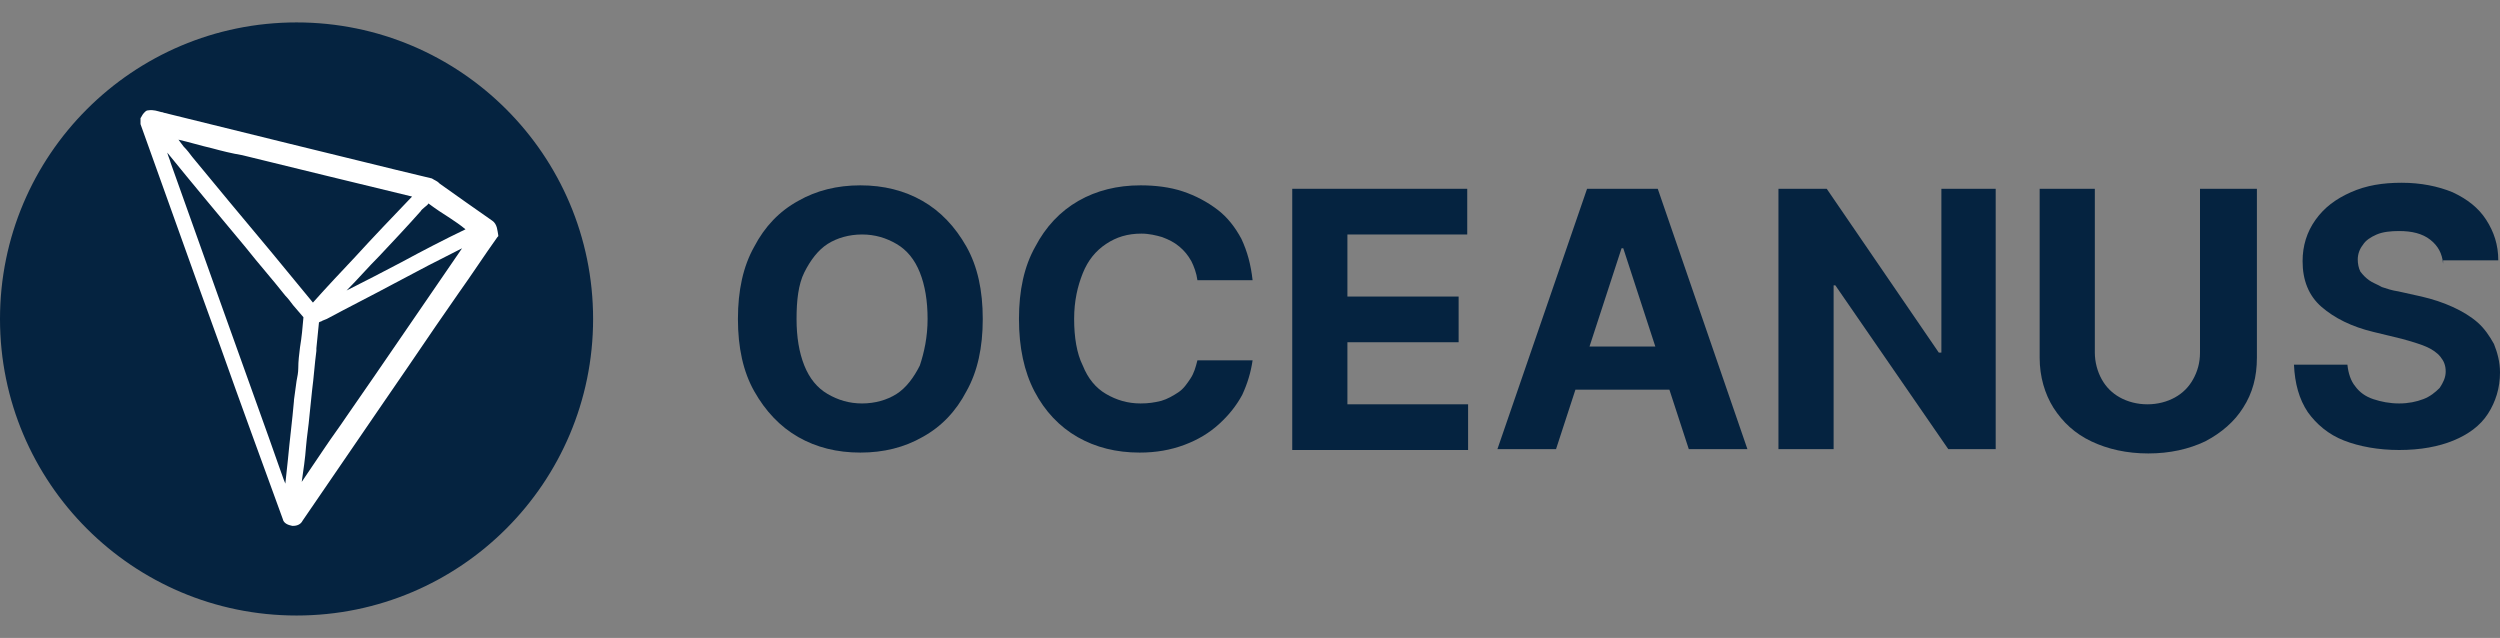 <svg width="290" height="74" viewBox="0 0 290 74" fill="none" xmlns="http://www.w3.org/2000/svg">
<rect x="0" y="0" width="290" height="74" fill="#808080" stroke="none"/>
<g clip-path="url(#clip0_5_387)">
<path d="M114 37C114 40.3 113.4 43.1 112.1 45.4C110.9 47.7 109.2 49.5 107 50.7C104.9 51.9 102.5 52.5 99.8 52.5C97.1 52.5 94.7 51.9 92.6 50.7C90.5 49.5 88.8 47.7 87.5 45.4C86.2 43.1 85.6 40.3 85.6 37C85.6 33.7 86.2 30.9 87.5 28.6C88.7 26.3 90.4 24.5 92.6 23.3C94.7 22.1 97.1 21.5 99.8 21.5C102.5 21.5 104.9 22.1 107 23.3C109.1 24.5 110.8 26.3 112.1 28.6C113.4 30.9 114 33.7 114 37ZM107.6 37C107.6 34.9 107.3 33.1 106.7 31.6C106.1 30.1 105.2 29 104 28.3C102.8 27.6 101.5 27.2 100 27.2C98.5 27.2 97.1 27.6 96 28.3C94.9 29 94 30.2 93.3 31.6C92.6 33 92.4 34.9 92.4 37C92.4 39.1 92.7 40.9 93.3 42.4C93.9 43.9 94.8 45 96 45.7C97.2 46.4 98.5 46.8 100 46.8C101.5 46.8 102.9 46.4 104 45.7C105.1 45 106 43.8 106.7 42.4C107.2 40.9 107.6 39.1 107.6 37Z" fill="#052340"/>
<path d="M145.3 32.5H138.9C138.8 31.7 138.5 30.9 138.2 30.3C137.8 29.6 137.4 29.1 136.8 28.6C136.2 28.1 135.6 27.8 134.8 27.5C134.1 27.3 133.3 27.1 132.4 27.1C130.8 27.1 129.5 27.5 128.3 28.3C127.1 29.1 126.2 30.2 125.6 31.7C125 33.2 124.6 34.9 124.6 37C124.6 39.1 124.9 41 125.6 42.4C126.2 43.9 127.1 45 128.3 45.7C129.5 46.4 130.8 46.8 132.3 46.8C133.2 46.8 133.9 46.7 134.7 46.5C135.4 46.3 136.1 45.9 136.7 45.5C137.3 45.1 137.7 44.5 138.1 43.9C138.5 43.3 138.7 42.6 138.9 41.8H145.3C145.1 43.2 144.7 44.5 144.1 45.8C143.4 47.1 142.5 48.2 141.4 49.2C140.3 50.2 139 51 137.4 51.6C135.8 52.2 134.1 52.5 132.2 52.5C129.5 52.5 127.1 51.9 125 50.7C122.9 49.5 121.2 47.7 120 45.4C118.8 43.1 118.2 40.3 118.2 37C118.2 33.7 118.8 30.9 120.1 28.6C121.3 26.3 123 24.5 125.1 23.3C127.2 22.1 129.6 21.5 132.3 21.5C134 21.5 135.7 21.7 137.2 22.2C138.7 22.7 140 23.4 141.2 24.3C142.4 25.2 143.3 26.4 144 27.7C144.7 29.2 145.1 30.7 145.3 32.5Z" fill="#052340"/>
<path d="M149.9 52.1V21.9H170.2V27.2H156.3V34.4H169.2V39.7H156.3V46.9H170.3V52.2H149.9V52.1Z" fill="#052340"/>
<path d="M180.5 52.1H173.7L184.1 21.9H192.3L202.7 52.1H195.9L188.3 28.8H188.1L180.5 52.1ZM180.1 40.2H196.2V45.2H180.1V40.2Z" fill="#052340"/>
<path d="M231.5 21.9V52.1H226L212.9 33.1H212.7V52.1H206.3V21.9H211.9L224.9 40.9H225.2V21.9H231.5Z" fill="#052340"/>
<path d="M255.4 21.9H261.8V41.5C261.8 43.7 261.3 45.6 260.2 47.3C259.2 48.9 257.7 50.2 255.8 51.2C253.9 52.1 251.7 52.6 249.2 52.6C246.7 52.6 244.5 52.1 242.6 51.2C240.7 50.3 239.3 49 238.2 47.3C237.2 45.7 236.6 43.7 236.6 41.5V21.9H243V40.9C243 42 243.3 43.1 243.8 44C244.3 44.9 245 45.6 245.9 46.1C246.8 46.6 247.9 46.9 249.1 46.9C250.3 46.9 251.4 46.6 252.3 46.1C253.2 45.6 253.9 44.9 254.4 44C254.9 43.1 255.2 42.1 255.2 40.9V21.9H255.4Z" fill="#052340"/>
<path d="M283.4 30.6C283.3 29.4 282.8 28.5 281.9 27.8C281 27.1 279.8 26.8 278.3 26.8C277.3 26.8 276.4 26.9 275.7 27.2C275 27.5 274.4 27.9 274.1 28.4C273.7 28.9 273.5 29.5 273.5 30.1C273.5 30.6 273.6 31.1 273.8 31.5C274.1 31.9 274.4 32.2 274.8 32.5C275.2 32.8 275.8 33 276.3 33.3C276.9 33.5 277.5 33.7 278.2 33.8L280.9 34.4C282.2 34.7 283.4 35.1 284.5 35.6C285.6 36.1 286.6 36.7 287.4 37.4C288.2 38.1 288.8 39 289.3 39.9C289.7 40.9 290 42 290 43.2C290 45 289.5 46.6 288.6 48C287.7 49.4 286.3 50.4 284.6 51.1C282.9 51.8 280.8 52.2 278.3 52.2C275.9 52.2 273.7 51.8 271.9 51.1C270.1 50.4 268.7 49.2 267.7 47.8C266.7 46.3 266.2 44.5 266.1 42.3H272.3C272.4 43.3 272.7 44.2 273.2 44.8C273.7 45.5 274.4 46 275.3 46.3C276.2 46.6 277.2 46.8 278.3 46.8C279.4 46.8 280.3 46.6 281.1 46.3C281.9 46 282.5 45.5 283 45C283.4 44.4 283.7 43.8 283.7 43.1C283.7 42.4 283.5 41.9 283.1 41.4C282.7 40.9 282.1 40.5 281.4 40.2C280.7 39.9 279.7 39.6 278.6 39.3L275.3 38.5C272.8 37.9 270.8 36.9 269.3 35.6C267.8 34.3 267.1 32.5 267.1 30.3C267.1 28.5 267.6 26.9 268.6 25.5C269.6 24.1 270.9 23.1 272.7 22.3C274.5 21.5 276.4 21.2 278.6 21.2C280.8 21.2 282.8 21.6 284.5 22.3C286.2 23.1 287.5 24.1 288.4 25.5C289.3 26.9 289.8 28.4 289.8 30.2H283.4V30.6Z" fill="#052340"/>
<path d="M34.4 71.4C53.399 71.4 68.8 55.999 68.8 37C68.8 18.001 53.399 2.6 34.4 2.6C15.401 2.6 0 18.001 0 37C0 55.999 15.401 71.4 34.4 71.4Z" fill="#052340"/>
<path d="M57.1 25.6C55.1 24.2 53.1 22.8 51 21.3L50.9 21.2C50.7 21 50.4 20.9 50.1 20.7C44.6 19.4 39.1 18 33.7 16.7C28.8 15.5 24 14.3 19.1 13.1C19 13.1 18.9 13 18.7 13C18.3 12.9 17.8 12.7 17.2 12.8C17 12.8 16.9 12.9 16.8 13L16.7 13.1C16.5 13.3 16.4 13.6 16.3 13.7V13.8V14.3V14.4C19.4 23 22.5 31.8 25.6 40.3C27.9 46.8 30.4 53.6 32.8 60.2C32.9 60.7 33.4 60.9 33.9 61H34C34.5 61 34.9 60.8 35.1 60.4L44 47.4C46.2 44.2 48.4 41 50.5 37.9C51.4 36.6 52.3 35.3 53.2 34C54.7 31.9 56.2 29.6 57.7 27.5L57.8 27.4V27.3C57.7 26.8 57.7 26 57.1 25.6ZM46.6 30.4C44.5 31.5 42.4 32.6 40.2 33.7C41.5 32.4 42.7 31 44 29.7C45.6 28 47.2 26.3 48.8 24.5C48.9 24.3 49.1 24.2 49.3 24C49.4 23.9 49.6 23.8 49.7 23.6C50.5 24.2 51.4 24.8 52.2 25.3C52.8 25.7 53.4 26.1 54 26.6C51.5 27.8 49 29.1 46.6 30.4ZM41.2 29.8C39.6 31.5 37.9 33.3 36.3 35.1C33.1 31.2 29.8 27.2 26.6 23.4C25.2 21.7 23.7 19.9 22.3 18.2C22 17.8 21.7 17.4 21.3 17C21.1 16.7 20.9 16.5 20.7 16.2C22 16.5 23.3 16.9 24.6 17.2C25.7 17.5 26.9 17.8 28.1 18C34.6 19.6 41.2 21.2 47.8 22.8C45.5 25.2 43.3 27.5 41.2 29.8ZM35.5 51.8C35.6 50.6 35.8 49.4 35.9 48.2C36 47.2 36.1 46.3 36.2 45.3C36.4 43.8 36.5 42.2 36.7 40.7V40.4C36.8 39.4 36.9 38.4 37 37.4C37.1 37.3 37.3 37.3 37.4 37.2C37.6 37.1 37.7 37.1 37.9 37C40.5 35.6 43.1 34.3 45.7 32.9C48.3 31.5 51 30.1 53.6 28.8C51.2 32.3 48.8 35.8 46.4 39.3C44.4 42.2 42.3 45.3 40.2 48.3C39.4 49.5 38.5 50.7 37.7 51.9C36.8 53.2 35.9 54.6 35 55.9C35.2 54.5 35.4 53.2 35.5 51.8ZM19.8 18.9C19.7 18.5 19.5 18.1 19.4 17.7C22.4 21.4 25.5 25.1 28.5 28.7C30 30.6 31.6 32.4 33.1 34.3C33.4 34.6 33.7 35 34 35.4C34.4 35.9 34.8 36.3 35.2 36.8C35.1 38 35 39.1 34.8 40.3C34.7 41.1 34.6 41.9 34.6 42.7C34.6 43.2 34.5 43.7 34.4 44.2C34.3 44.9 34.1 46.4 34.1 46.4V46.5C33.9 48.8 33.6 51.1 33.4 53.3C33.3 54.2 33.2 55.2 33.1 56.1C33 55.9 33 55.8 32.9 55.6C32.7 55.1 32.6 54.7 32.4 54.2L31.2 50.8C27.4 40.2 23.6 29.6 19.8 18.9Z" fill="white"/>
</g>
<defs>
<clipPath id="clip0_5_387">
<rect width="289.9" height="74" fill="white"/>
</clipPath>
</defs>
</svg>

